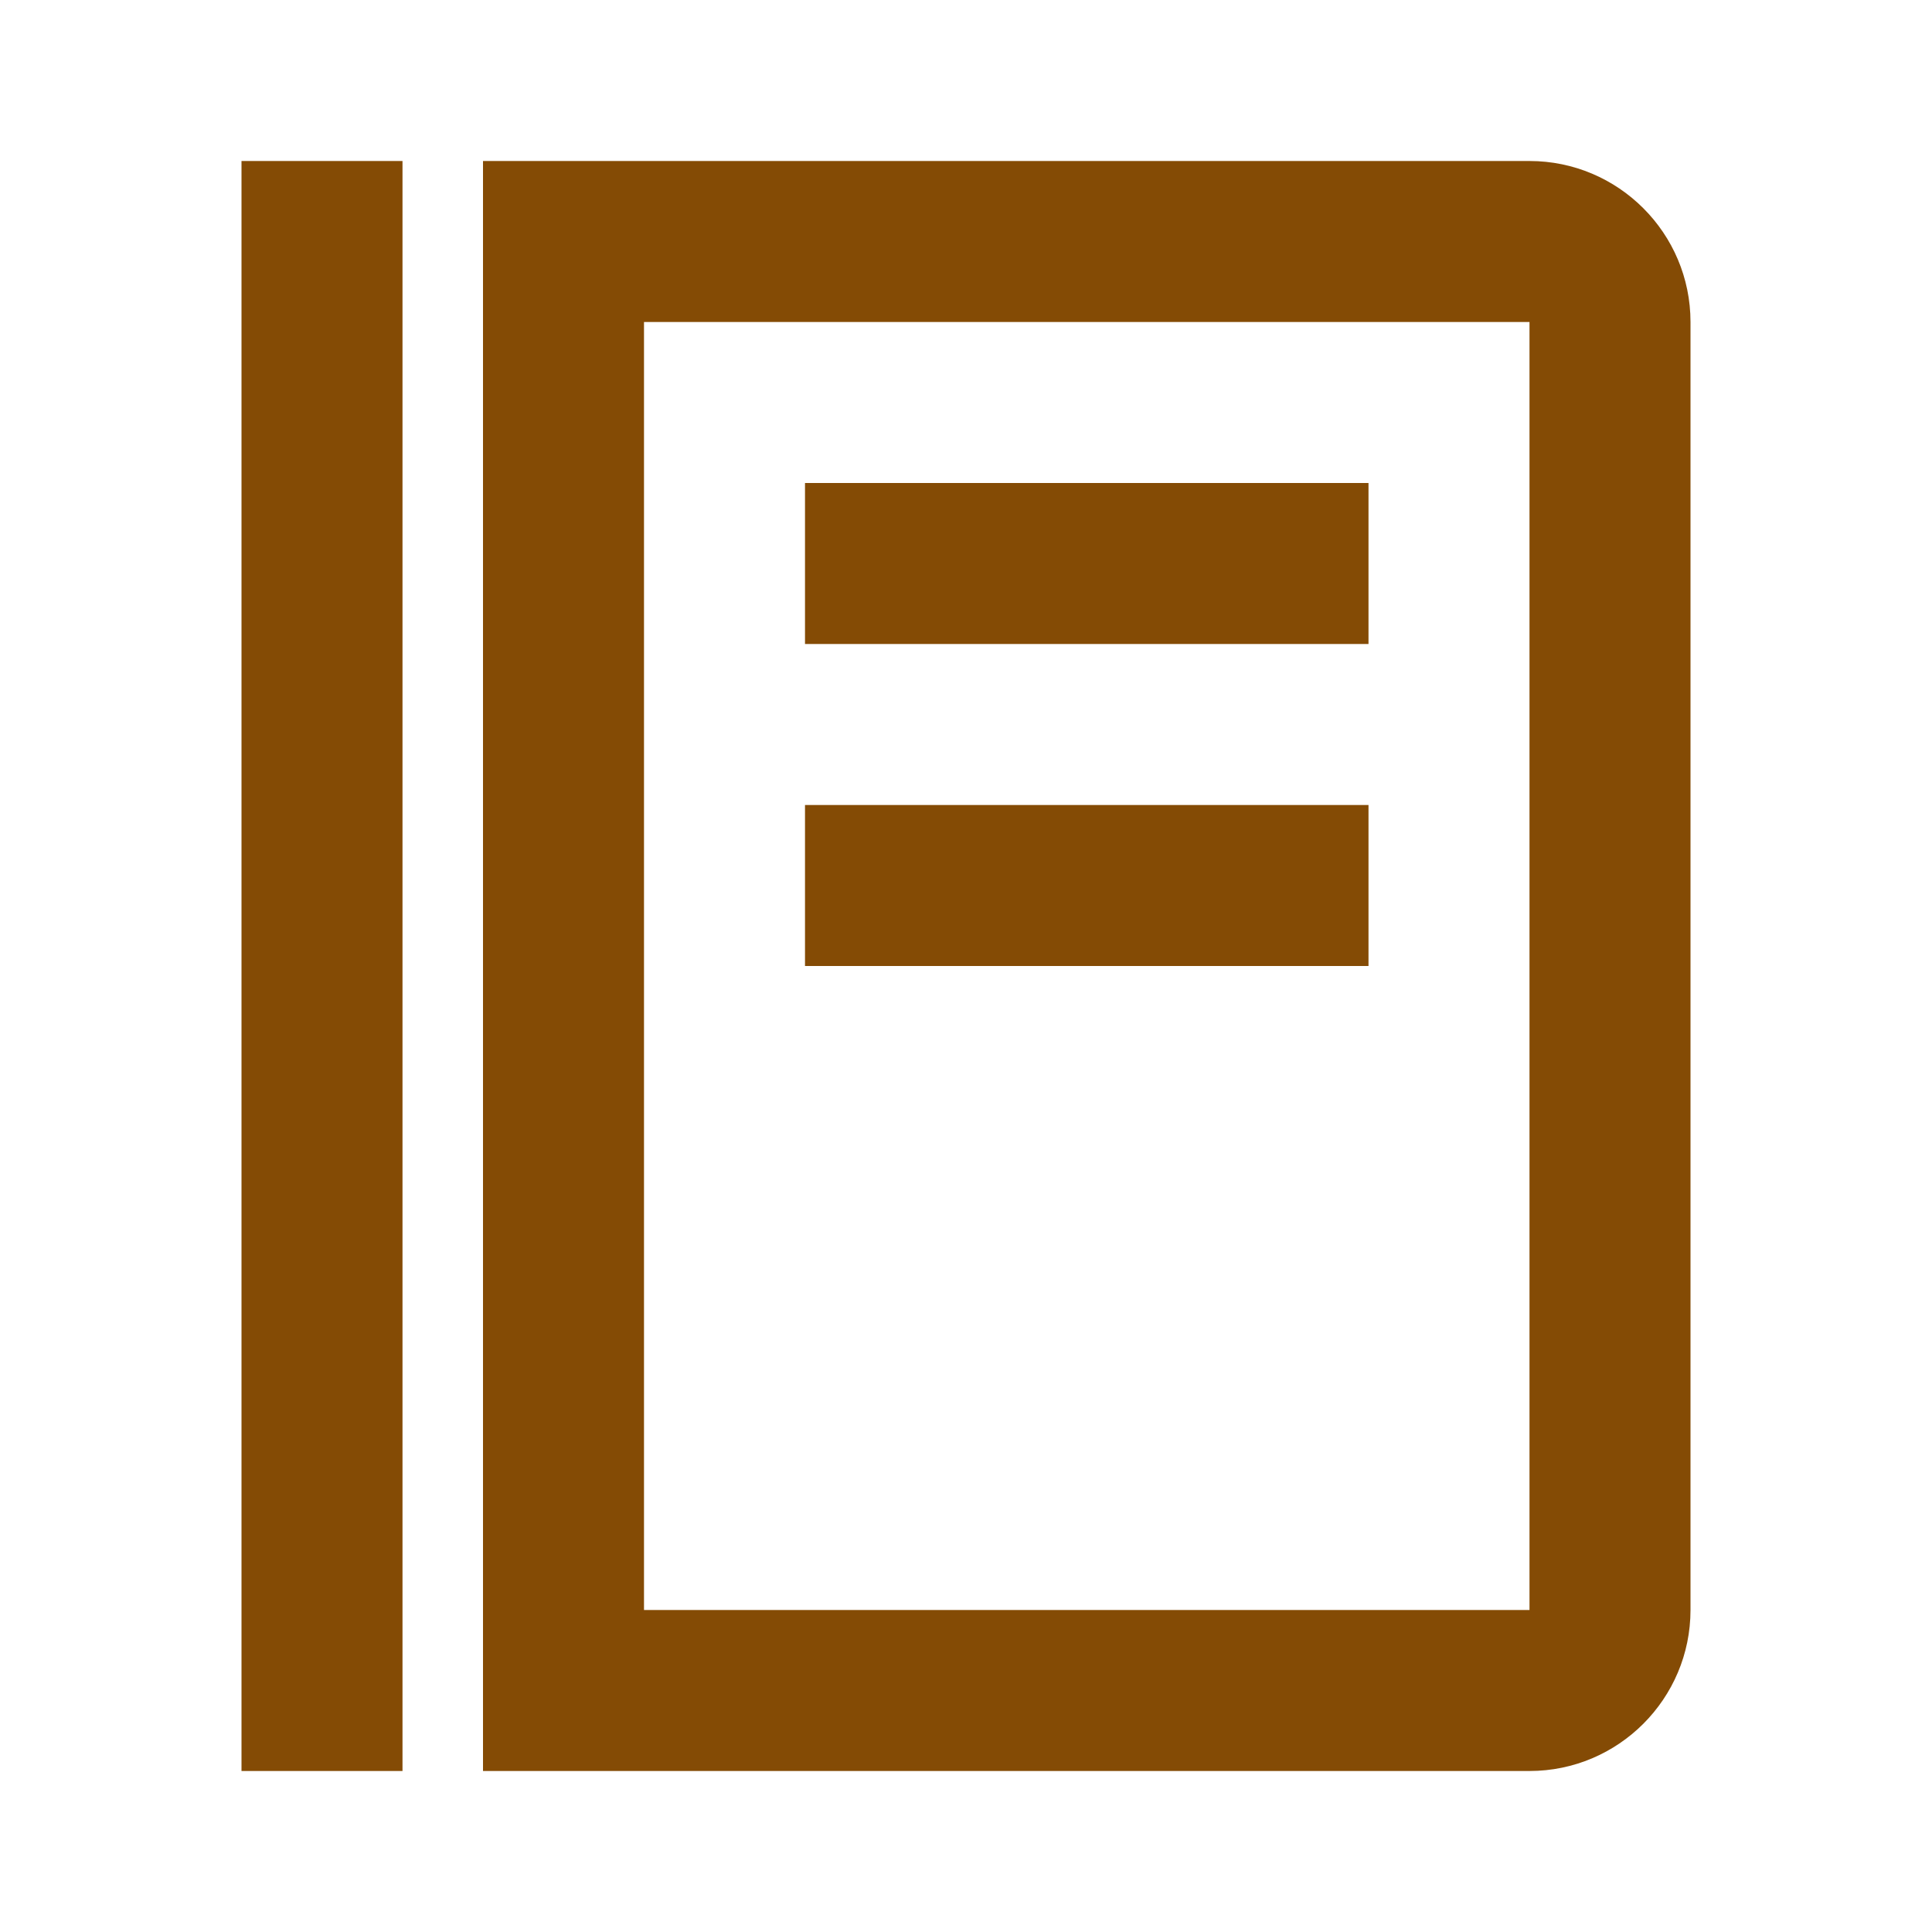 <?xml version="1.0" encoding="utf-8"?><!-- Uploaded to: SVG Repo, www.svgrepo.com, Generator: SVG Repo Mixer Tools -->
<svg fill="#844B05" width="48px" height="48px" viewBox="0 0 24 24" xmlns="http://www.w3.org/2000/svg"><path d="M3 2h2v20H3zm7 4h7v2h-7zm0 4h7v2h-7z"/><path d="M19 2H6v20h13c1.103 0 2-.897 2-2V4c0-1.103-.897-2-2-2zm0 18H8V4h11v16z"/></svg>
